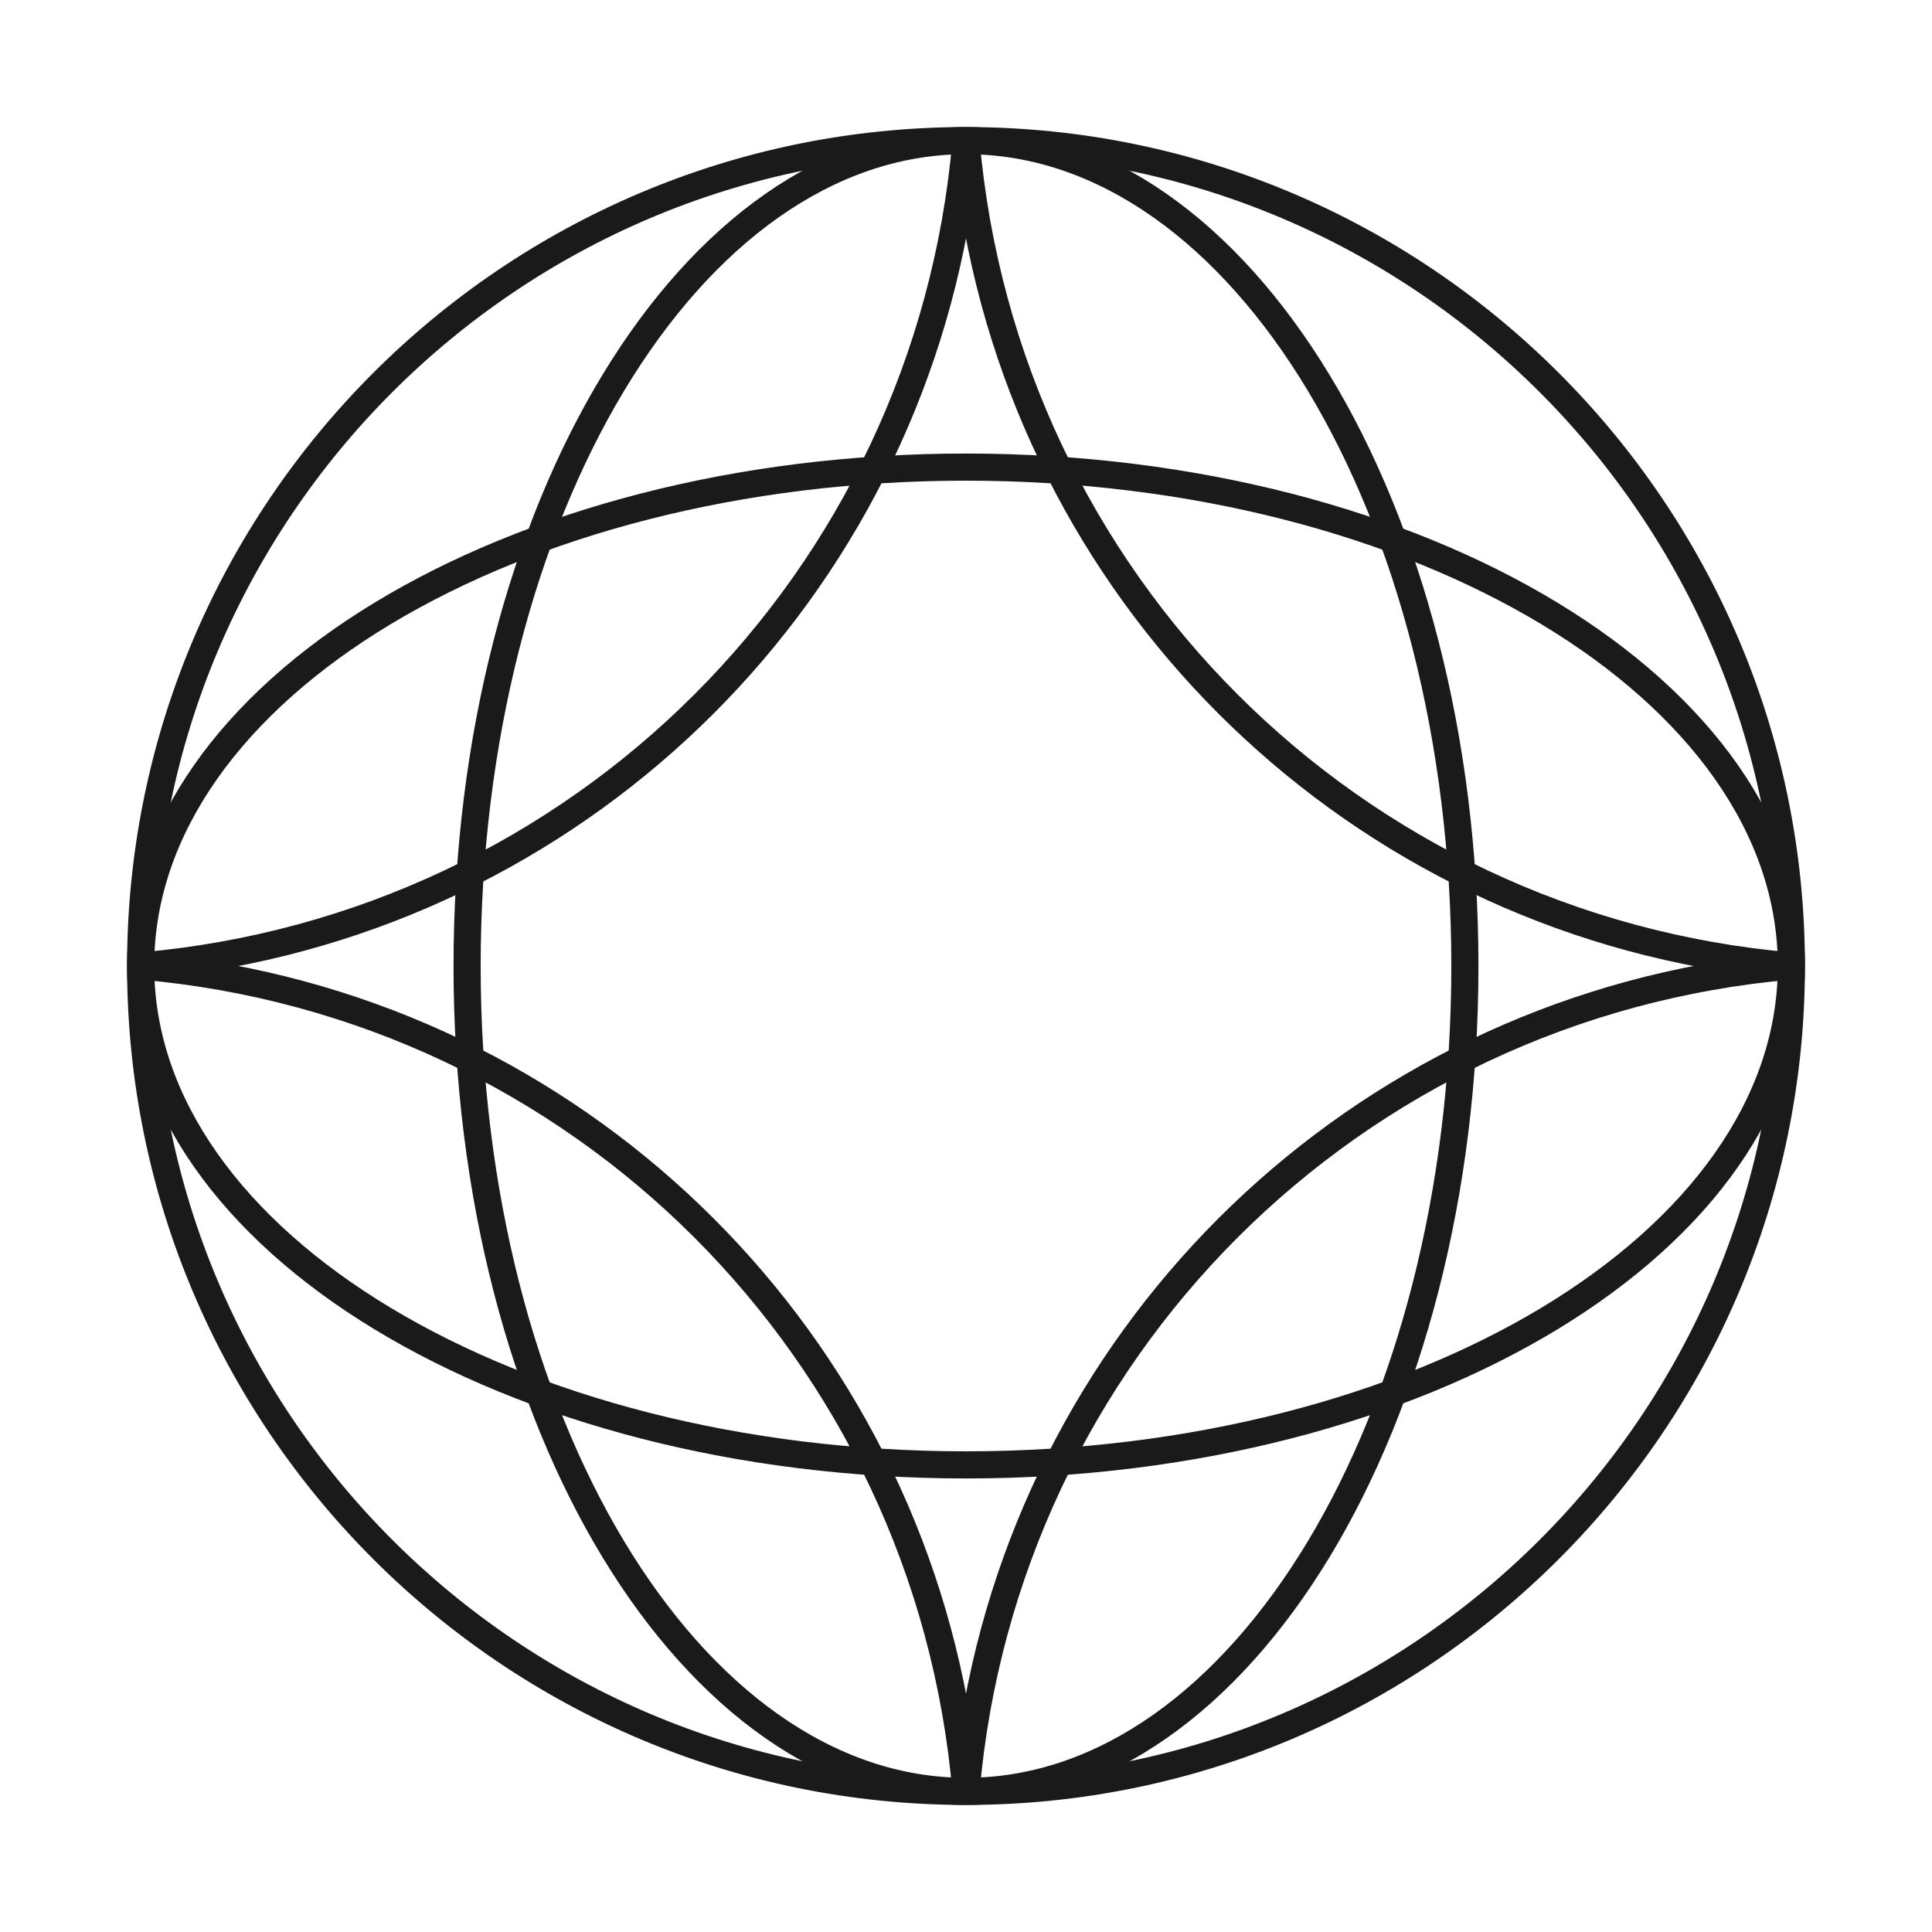 <svg width="125" height="125" viewBox="0 0 125 125" fill="none" xmlns="http://www.w3.org/2000/svg">
<path d="M62.5 116.279C32.846 116.279 8.721 92.155 8.721 62.501C8.721 32.846 32.846 8.721 62.5 8.721C92.154 8.721 116.279 32.846 116.279 62.501C116.279 92.155 92.154 116.279 62.5 116.279ZM62.5 9.477C33.262 9.477 9.477 33.263 9.477 62.501C9.477 91.737 33.262 115.523 62.5 115.523C91.737 115.523 115.523 91.737 115.523 62.501C115.523 33.263 91.737 9.477 62.5 9.477Z" fill="#1A1A1A" stroke="#1A1A1A"/>
<path d="M62.5 116.279C44.494 116.279 29.843 92.155 29.843 62.501C29.843 32.846 44.494 8.721 62.5 8.721C80.506 8.721 95.155 32.846 95.155 62.501C95.155 92.155 80.506 116.279 62.5 116.279ZM62.5 9.477C44.91 9.477 30.599 33.263 30.599 62.501C30.599 91.737 44.91 115.523 62.5 115.523C80.09 115.523 94.4 91.737 94.4 62.501C94.4 33.263 80.09 9.477 62.5 9.477Z" fill="#1A1A1A" stroke="#1A1A1A"/>
<path d="M62.5 95.156C32.846 95.156 8.721 80.507 8.721 62.501C8.721 44.494 32.846 29.844 62.5 29.844C92.154 29.844 116.279 44.494 116.279 62.501C116.279 80.507 92.154 95.156 62.5 95.156ZM62.5 30.6C33.262 30.6 9.477 44.91 9.477 62.501C9.477 80.09 33.262 94.4 62.5 94.4C91.737 94.4 115.523 80.09 115.523 62.501C115.523 44.91 91.737 30.6 62.5 30.6Z" fill="#1A1A1A" stroke="#1A1A1A"/>
<path d="M62.123 115.933C59.668 87.645 37.354 65.332 9.067 62.877V62.124C37.355 59.668 59.669 37.354 62.124 9.067H62.877C65.332 37.354 87.646 59.669 115.934 62.124V62.877C87.645 65.332 65.331 87.645 62.877 115.933H62.123ZM12.417 62.501C38.411 66.208 58.791 86.588 62.5 112.582C66.208 86.588 86.588 66.208 112.582 62.501C86.588 58.792 66.208 38.411 62.5 12.418C58.792 38.411 38.411 58.792 12.417 62.501Z" fill="#1A1A1A" stroke="#1A1A1A"/>
</svg>
